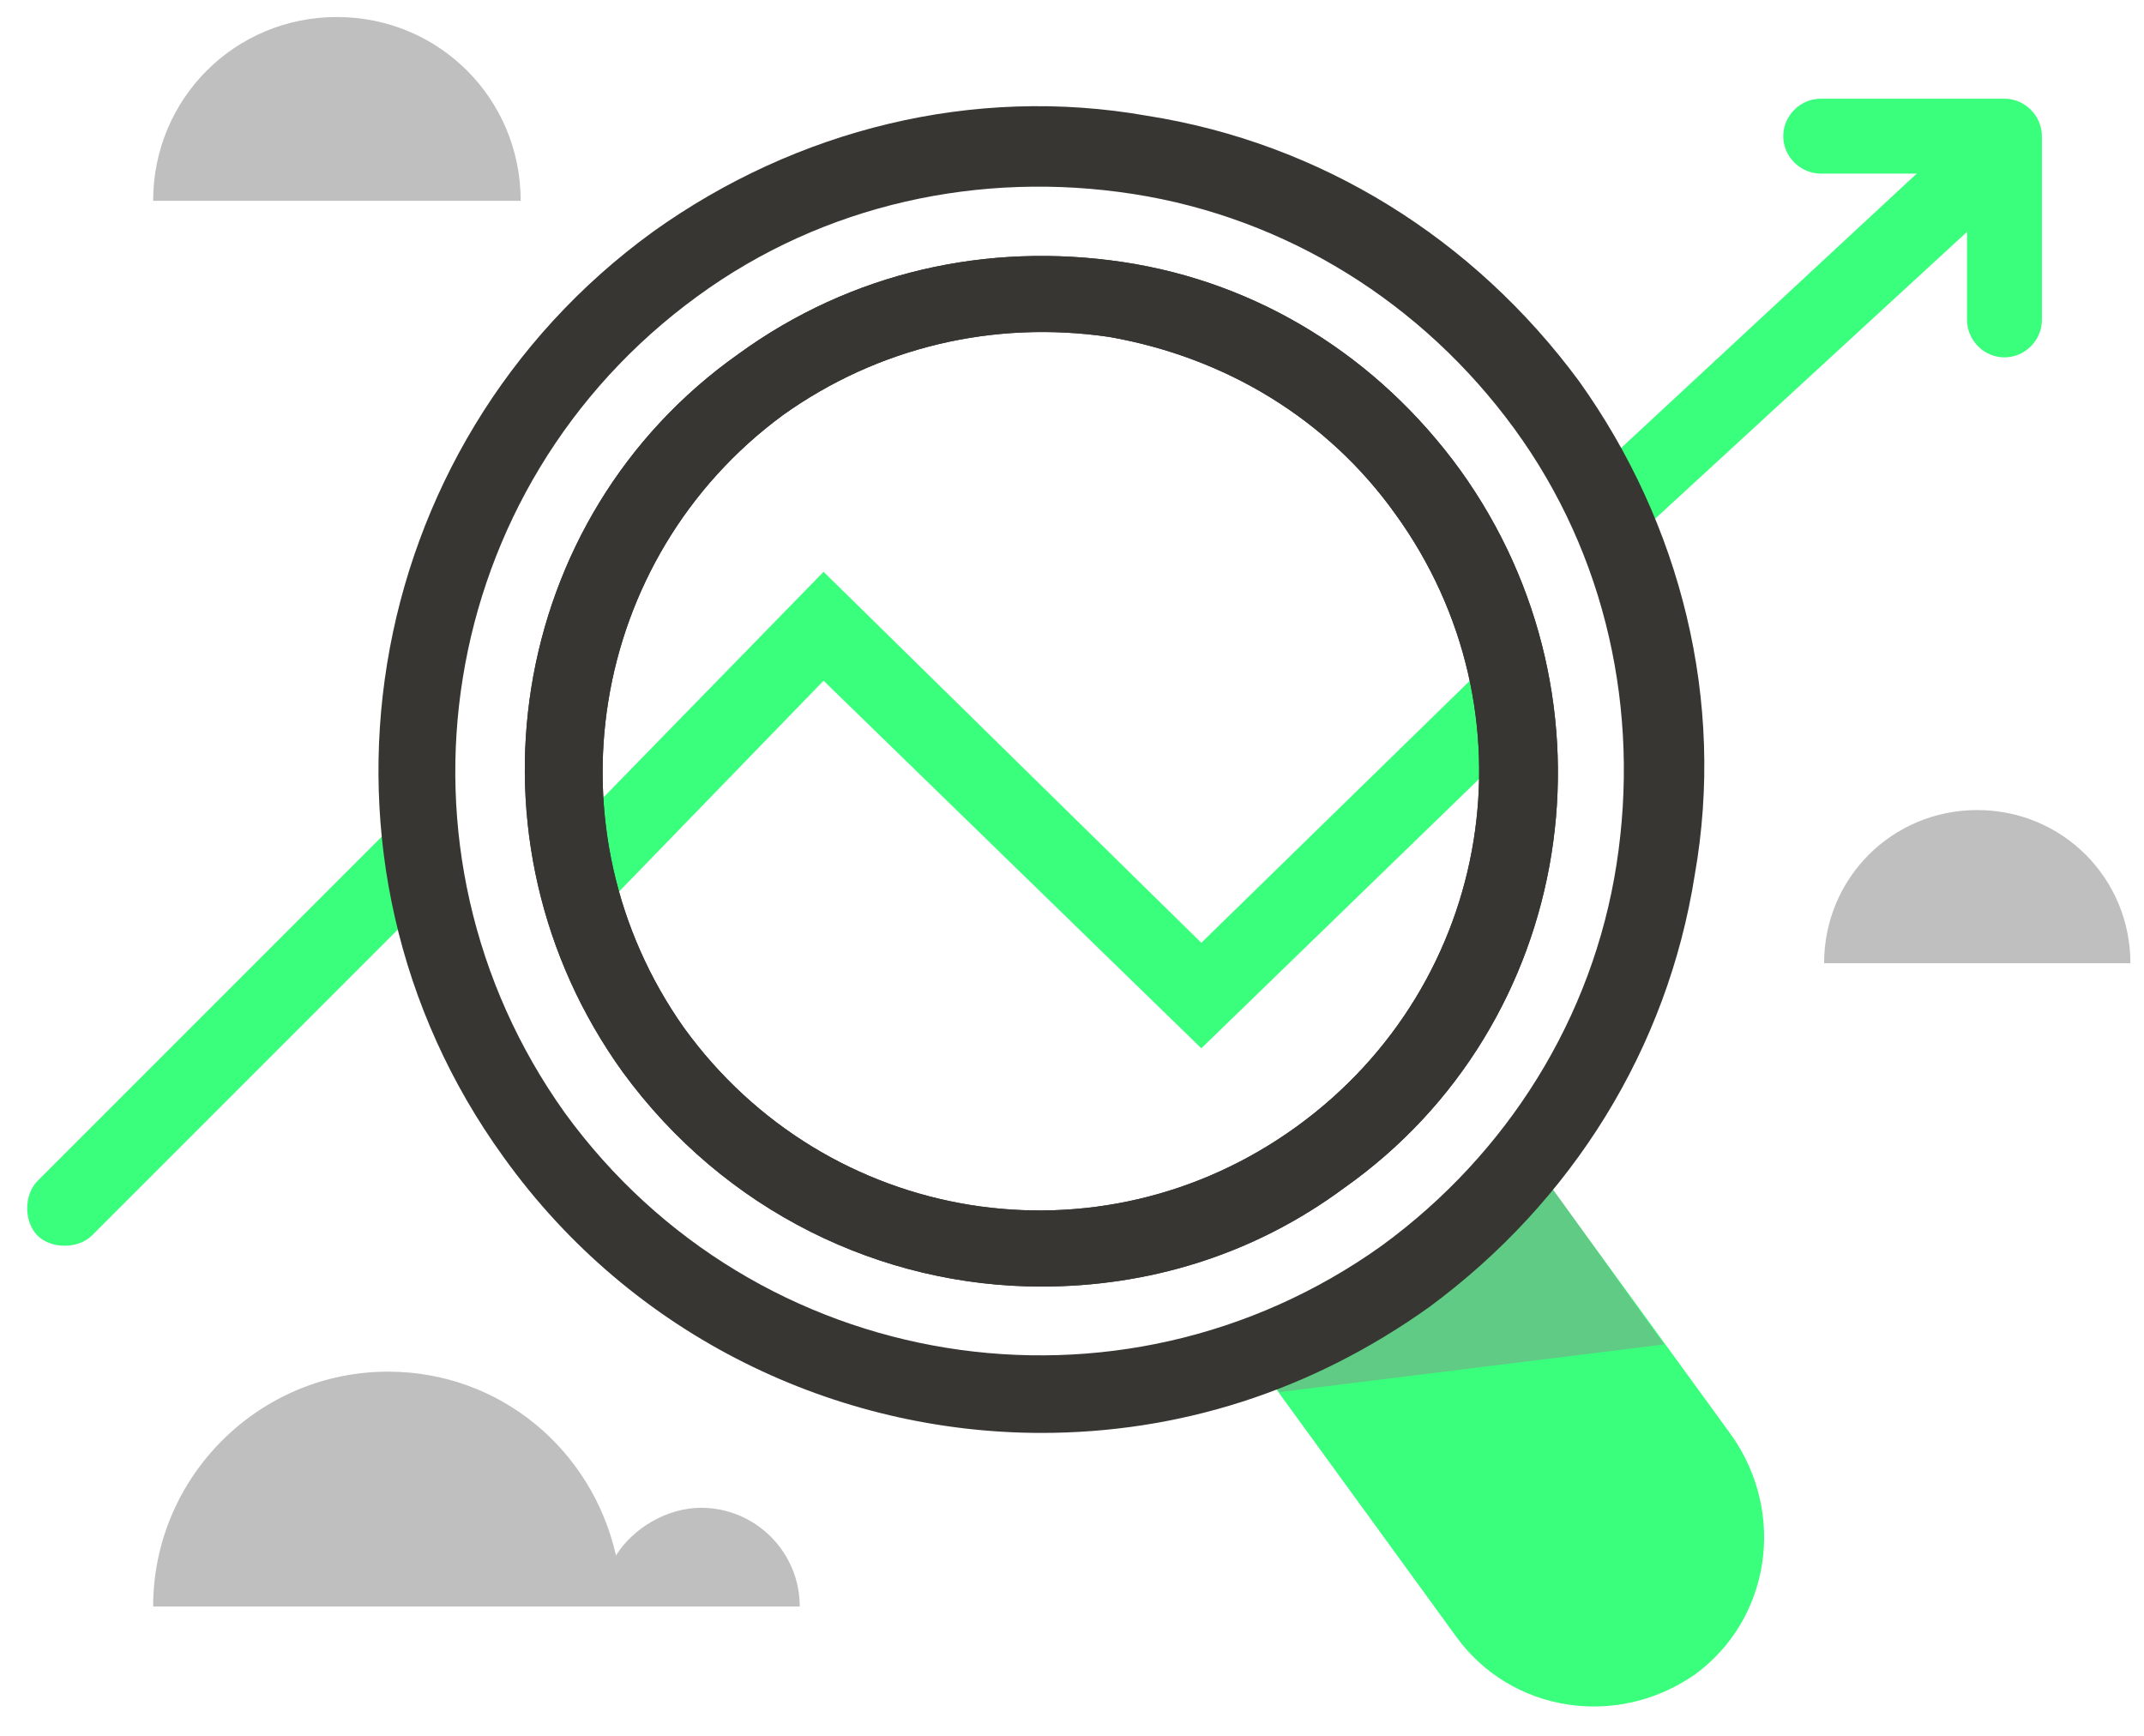 <svg viewBox="0 0 63 51" xmlns="http://www.w3.org/2000/svg"><g fill="none"><path fill="#3AFF7C" d="M44.5 33.4l-2.5 5-5.6.9 6.4 8.8c1.6 2.2 4.7 2.7 7 1.1 2.2-1.6 2.7-4.7 1.1-7l-6.4-8.8zm-32.3-9.8L1.1 34.7c-.4.4-.4 1.2 0 1.6.2.2.5.3.8.3.3 0 .6-.1.8-.3l10.2-10.2c.4-.4.4-1.2 0-1.6-.4-.4-.3-1.3-.7-.9zM59 4.2c-.4-.5-1.1-.5-1.6-.1L46.3 14.4c-.5.4.3 1 .7 1.5.2.3-.3.5 0 .5.2 0 .5-.1.7-.3L58.9 5.8c.5-.4.5-1.1.1-1.6zM43.6 19.6l-8.3 8.1-11.1-10.9-8.1 8.3 1.6 1.6 6.5-6.7 11.1 10.8 9.9-9.6z"></path><path fill="#8C8D8E" d="M48.9 39.5l-4.3-6-3.3 4.3-4.9 1.5 1.2 1.6z" opacity="0.45"></path><path fill="#BFBFBF" d="M9.9.5c-3 0-5.4 2.4-5.4 5.4h10.8c0-3-2.4-5.4-5.4-5.4zm48.2 23.3c-2.5 0-4.5 2-4.5 4.5h9c0-2.5-2-4.5-4.5-4.5zM20.6 44.3c-1 0-2 .6-2.5 1.4-.7-3.1-3.4-5.4-6.7-5.4-3.8 0-6.9 3.1-6.9 6.9h19c0-1.6-1.3-2.9-2.9-2.9z"></path><path fill="#383632" d="M30.6 37.8c-4.7 0-9.3-2.2-12.3-6.3-4.9-6.8-3.4-16.3 3.4-21.1C25 8 29 7.1 33 7.7c4 .6 7.5 2.8 9.9 6.1 4.9 6.8 3.4 16.3-3.4 21.1-2.7 2-5.8 2.9-8.9 2.9zm-10.5-7.6c4.2 5.8 12.2 7.1 18 2.9 5.8-4.2 7.1-12.2 2.9-18-2-2.8-5-4.6-8.4-5.2-3.4-.5-6.8.3-9.6 2.3-5.7 4.2-7 12.2-2.9 18z"></path><g fill="#383632"><path d="M46.4 11.2c-3.1-4.2-7.6-7-12.7-7.8-5.1-.9-10.3.4-14.5 3.4-8.7 6.3-10.7 18.5-4.4 27.2 3.8 5.3 9.8 8.1 15.8 8.1 4 0 7.9-1.2 11.4-3.7 4.2-3.1 7-7.6 7.8-12.7.9-5.1-.4-10.3-3.4-14.5zm1.1 14.2c-.7 4.5-3.2 8.5-6.9 11.2-7.7 5.5-18.4 3.8-24-3.9-5.5-7.7-3.8-18.4 3.9-24 3.7-2.7 8.3-3.7 12.8-3 4.5.7 8.5 3.2 11.2 6.9 2.7 3.7 3.7 8.3 3 12.8z"></path><path d="M33 7.7c-4-.6-8 .3-11.3 2.7-6.8 4.8-8.3 14.3-3.4 21.1 3 4.1 7.6 6.3 12.3 6.3 3.1 0 6.2-.9 8.9-2.9 6.8-4.8 8.3-14.3 3.4-21.1-2.4-3.3-5.9-5.5-9.9-6.1zm5.1 25.4c-5.8 4.2-13.8 2.9-18-2.9-4.1-5.8-2.8-13.8 2.9-18 2.8-2 6.2-2.8 9.6-2.3 3.4.6 6.4 2.4 8.4 5.2 4.2 5.8 2.9 13.8-2.9 18z"></path></g><path fill="#3AFF7C" d="M58.9 10.5c-.6 0-1.1-.5-1.1-1.1V5.1h-4.3c-.6 0-1.1-.5-1.1-1.1 0-.6.5-1.1 1.1-1.1h5.4c.6 0 1.1.5 1.1 1.1v5.4c0 .6-.5 1.1-1.1 1.1z"></path></g></svg>